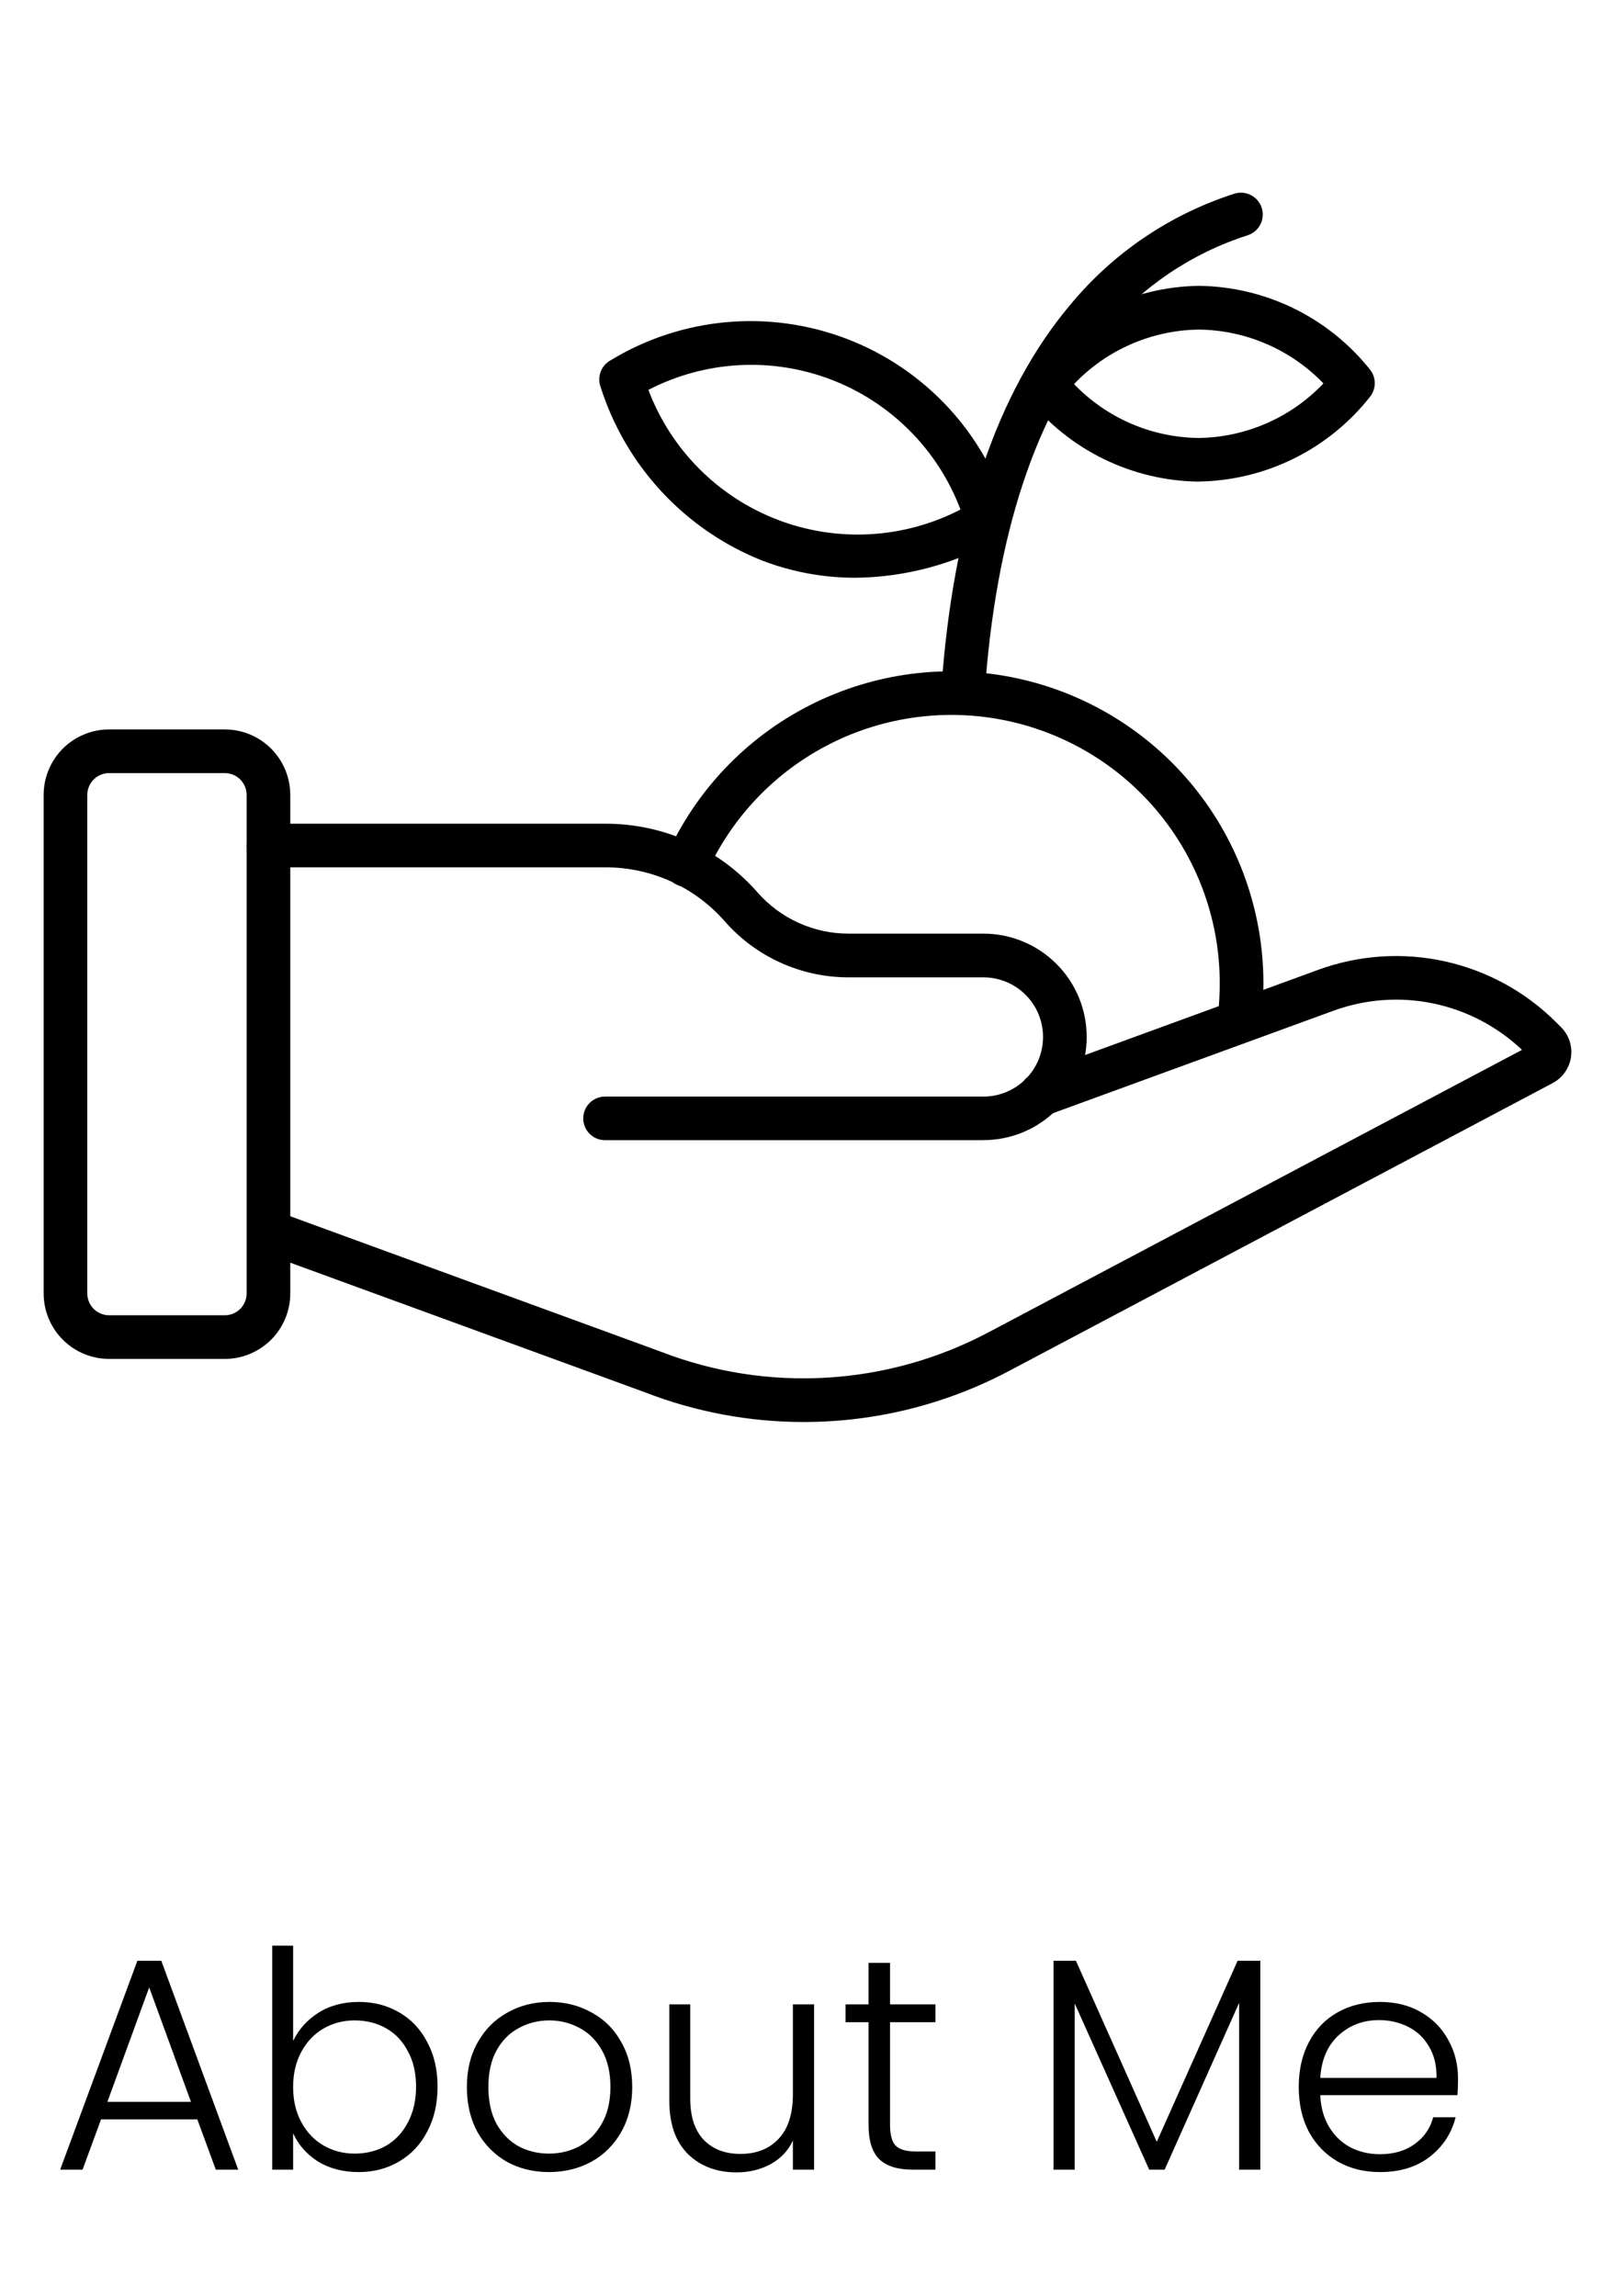 <svg width="64" height="91" viewBox="0 0 64 91" fill="none" xmlns="http://www.w3.org/2000/svg">
<path d="M7.82 84.008H4.004L3.272 86H2.384L5.444 77.72H6.392L9.44 86H8.552L7.82 84.008ZM7.568 83.312L5.912 78.776L4.256 83.312H7.568ZM11.616 80.9C11.832 80.444 12.164 80.072 12.612 79.784C13.068 79.496 13.604 79.352 14.22 79.352C14.82 79.352 15.356 79.492 15.828 79.772C16.3 80.044 16.668 80.436 16.932 80.948C17.204 81.452 17.34 82.04 17.34 82.712C17.34 83.384 17.204 83.976 16.932 84.488C16.668 85 16.296 85.396 15.816 85.676C15.344 85.956 14.812 86.096 14.22 86.096C13.596 86.096 13.056 85.956 12.6 85.676C12.152 85.388 11.824 85.016 11.616 84.56V86H10.788V77.12H11.616V80.9ZM16.488 82.712C16.488 82.168 16.38 81.7 16.164 81.308C15.956 80.908 15.668 80.604 15.3 80.396C14.932 80.188 14.516 80.084 14.052 80.084C13.604 80.084 13.192 80.192 12.816 80.408C12.448 80.624 12.156 80.932 11.94 81.332C11.724 81.732 11.616 82.196 11.616 82.724C11.616 83.252 11.724 83.716 11.94 84.116C12.156 84.516 12.448 84.824 12.816 85.04C13.192 85.256 13.604 85.364 14.052 85.364C14.516 85.364 14.932 85.26 15.3 85.052C15.668 84.836 15.956 84.528 16.164 84.128C16.38 83.72 16.488 83.248 16.488 82.712ZM21.754 86.096C21.138 86.096 20.582 85.96 20.086 85.688C19.598 85.408 19.21 85.016 18.922 84.512C18.642 84 18.502 83.404 18.502 82.724C18.502 82.044 18.646 81.452 18.934 80.948C19.222 80.436 19.614 80.044 20.11 79.772C20.606 79.492 21.162 79.352 21.778 79.352C22.394 79.352 22.95 79.492 23.446 79.772C23.95 80.044 24.342 80.436 24.622 80.948C24.91 81.452 25.054 82.044 25.054 82.724C25.054 83.396 24.91 83.988 24.622 84.5C24.334 85.012 23.938 85.408 23.434 85.688C22.93 85.96 22.37 86.096 21.754 86.096ZM21.754 85.364C22.186 85.364 22.586 85.268 22.954 85.076C23.322 84.876 23.618 84.58 23.842 84.188C24.074 83.788 24.19 83.3 24.19 82.724C24.19 82.148 24.078 81.664 23.854 81.272C23.63 80.872 23.334 80.576 22.966 80.384C22.598 80.184 22.198 80.084 21.766 80.084C21.334 80.084 20.934 80.184 20.566 80.384C20.198 80.576 19.902 80.872 19.678 81.272C19.462 81.664 19.354 82.148 19.354 82.724C19.354 83.3 19.462 83.788 19.678 84.188C19.902 84.58 20.194 84.876 20.554 85.076C20.922 85.268 21.322 85.364 21.754 85.364ZM32.261 79.448V86H31.421V84.848C31.229 85.256 30.933 85.568 30.533 85.784C30.133 86 29.685 86.108 29.189 86.108C28.405 86.108 27.765 85.868 27.269 85.388C26.773 84.9 26.525 84.196 26.525 83.276V79.448H27.353V83.18C27.353 83.892 27.529 84.436 27.881 84.812C28.241 85.188 28.729 85.376 29.345 85.376C29.977 85.376 30.481 85.176 30.857 84.776C31.233 84.376 31.421 83.788 31.421 83.012V79.448H32.261ZM35.271 80.156V84.224C35.271 84.624 35.347 84.9 35.499 85.052C35.651 85.204 35.919 85.28 36.303 85.28H37.071V86H36.171C35.579 86 35.139 85.864 34.851 85.592C34.563 85.312 34.419 84.856 34.419 84.224V80.156H33.507V79.448H34.419V77.804H35.271V79.448H37.071V80.156H35.271ZM49.945 77.72V86H49.105V79.388L46.153 86H45.541L42.589 79.412V86H41.749V77.72H42.637L45.841 84.896L49.045 77.72H49.945ZM57.779 82.388C57.779 82.676 57.771 82.896 57.755 83.048H52.319C52.343 83.544 52.463 83.968 52.679 84.32C52.895 84.672 53.179 84.94 53.531 85.124C53.883 85.3 54.267 85.388 54.683 85.388C55.227 85.388 55.683 85.256 56.051 84.992C56.427 84.728 56.675 84.372 56.795 83.924H57.683C57.523 84.564 57.179 85.088 56.651 85.496C56.131 85.896 55.475 86.096 54.683 86.096C54.067 86.096 53.515 85.96 53.027 85.688C52.539 85.408 52.155 85.016 51.875 84.512C51.603 84 51.467 83.404 51.467 82.724C51.467 82.044 51.603 81.448 51.875 80.936C52.147 80.424 52.527 80.032 53.015 79.76C53.503 79.488 54.059 79.352 54.683 79.352C55.307 79.352 55.851 79.488 56.315 79.76C56.787 80.032 57.147 80.4 57.395 80.864C57.651 81.32 57.779 81.828 57.779 82.388ZM56.927 82.364C56.935 81.876 56.835 81.46 56.627 81.116C56.427 80.772 56.151 80.512 55.799 80.336C55.447 80.16 55.063 80.072 54.647 80.072C54.023 80.072 53.491 80.272 53.051 80.672C52.611 81.072 52.367 81.636 52.319 82.364H56.927Z" fill="black"/>
<path d="M8.908 53.864H4.324C3.636 53.864 2.976 53.59 2.49 53.104C2.003 52.617 1.73 51.957 1.73 51.269V31.508C1.73 30.82 2.003 30.16 2.49 29.673C2.976 29.187 3.636 28.913 4.324 28.913H8.908C9.596 28.913 10.256 29.187 10.743 29.673C11.229 30.16 11.503 30.82 11.503 31.508V51.269C11.503 51.957 11.229 52.617 10.743 53.104C10.256 53.59 9.596 53.864 8.908 53.864V53.864ZM4.324 30.643C4.095 30.643 3.875 30.734 3.713 30.896C3.551 31.059 3.459 31.279 3.459 31.508V51.269C3.459 51.499 3.551 51.719 3.713 51.881C3.875 52.043 4.095 52.134 4.324 52.134H8.908C9.137 52.134 9.357 52.043 9.52 51.881C9.682 51.719 9.773 51.499 9.773 51.269V31.508C9.773 31.279 9.682 31.059 9.52 30.896C9.357 30.734 9.137 30.643 8.908 30.643H4.324Z" fill="black"/>
<path d="M38.972 45.195H23.977C23.748 45.195 23.528 45.104 23.366 44.942C23.204 44.78 23.113 44.56 23.113 44.331C23.113 44.101 23.204 43.881 23.366 43.719C23.528 43.557 23.748 43.466 23.977 43.466H38.972C39.598 43.466 40.199 43.217 40.642 42.774C41.086 42.331 41.334 41.73 41.334 41.103C41.334 40.476 41.086 39.875 40.642 39.432C40.199 38.989 39.598 38.74 38.972 38.74H33.623C32.694 38.74 31.776 38.541 30.931 38.158C30.085 37.775 29.331 37.215 28.72 36.517C28.131 35.845 27.407 35.307 26.594 34.939C25.781 34.57 24.899 34.38 24.007 34.379H10.638C10.409 34.379 10.188 34.288 10.026 34.126C9.864 33.964 9.773 33.744 9.773 33.514C9.773 33.285 9.864 33.065 10.026 32.903C10.188 32.741 10.409 32.65 10.638 32.65H24.007C25.145 32.649 26.271 32.892 27.308 33.362C28.345 33.831 29.27 34.517 30.02 35.373C30.47 35.886 31.024 36.297 31.645 36.579C32.266 36.861 32.94 37.007 33.623 37.007H38.972C40.057 37.007 41.098 37.438 41.865 38.206C42.633 38.973 43.064 40.014 43.064 41.099C43.064 42.185 42.633 43.226 41.865 43.993C41.098 44.761 40.057 45.192 38.972 45.192V45.195Z" fill="black"/>
<path d="M31.843 56.365C29.695 56.365 27.565 55.966 25.562 55.189L10.34 49.625C10.13 49.542 9.961 49.381 9.869 49.175C9.776 48.969 9.768 48.735 9.845 48.523C9.922 48.312 10.08 48.138 10.283 48.041C10.486 47.943 10.72 47.929 10.934 48.001L26.167 53.57C28.261 54.385 30.505 54.739 32.747 54.608C34.99 54.478 37.178 53.866 39.163 52.815L60.314 41.615C59.338 40.688 58.123 40.051 56.805 39.776C55.487 39.501 54.118 39.599 52.853 40.059L41.566 44.183C41.459 44.225 41.344 44.246 41.229 44.243C41.113 44.24 41 44.215 40.895 44.167C40.789 44.12 40.694 44.052 40.616 43.968C40.537 43.883 40.477 43.784 40.437 43.675C40.397 43.567 40.38 43.452 40.385 43.336C40.391 43.221 40.42 43.108 40.47 43.004C40.52 42.9 40.59 42.807 40.676 42.731C40.763 42.654 40.864 42.596 40.973 42.559L52.259 38.434C53.861 37.852 55.595 37.739 57.259 38.106C58.923 38.474 60.448 39.307 61.656 40.509L61.862 40.716C62.016 40.87 62.132 41.058 62.2 41.265C62.268 41.472 62.287 41.692 62.255 41.907C62.222 42.123 62.14 42.327 62.014 42.505C61.888 42.683 61.722 42.829 61.53 42.931L39.976 54.347C37.47 55.673 34.678 56.366 31.843 56.365V56.365Z" fill="black"/>
<path d="M49.142 41.097C49.118 41.099 49.094 41.099 49.07 41.097C48.841 41.078 48.63 40.97 48.481 40.795C48.333 40.62 48.261 40.393 48.279 40.164C48.312 39.773 48.337 39.373 48.337 38.973C48.337 36.538 47.501 34.177 45.969 32.284C44.437 30.391 42.303 29.081 39.921 28.572C37.54 28.064 35.056 28.388 32.885 29.49C30.713 30.592 28.986 32.406 27.991 34.628C27.946 34.734 27.88 34.83 27.798 34.91C27.716 34.99 27.618 35.053 27.511 35.095C27.405 35.137 27.291 35.157 27.176 35.154C27.061 35.152 26.948 35.127 26.843 35.08C26.738 35.033 26.644 34.966 26.565 34.883C26.486 34.799 26.425 34.701 26.385 34.593C26.344 34.486 26.326 34.371 26.33 34.257C26.335 34.142 26.362 34.029 26.41 33.925C27.567 31.341 29.574 29.232 32.099 27.95C34.623 26.668 37.51 26.29 40.279 26.881C43.048 27.471 45.53 28.994 47.312 31.194C49.093 33.394 50.066 36.139 50.067 38.97C50.067 39.418 50.04 39.865 50.003 40.304C49.985 40.52 49.887 40.722 49.727 40.869C49.568 41.015 49.359 41.097 49.142 41.097V41.097Z" fill="black"/>
<path d="M38.159 28.341C38.139 28.341 38.119 28.341 38.099 28.341C37.87 28.325 37.657 28.219 37.507 28.047C37.356 27.874 37.28 27.648 37.296 27.42C37.753 20.707 39.486 15.534 42.445 12.043C44.142 10.004 46.386 8.49 48.912 7.679C49.021 7.644 49.135 7.632 49.248 7.641C49.361 7.65 49.471 7.682 49.572 7.734C49.673 7.786 49.763 7.857 49.836 7.944C49.91 8.031 49.965 8.131 50 8.239C50.035 8.347 50.048 8.461 50.038 8.574C50.029 8.688 49.997 8.798 49.945 8.899C49.893 9 49.822 9.09 49.735 9.163C49.648 9.236 49.548 9.292 49.44 9.327C47.221 10.038 45.252 11.368 43.762 13.159C41.047 16.359 39.451 21.202 39.018 27.534C39.004 27.752 38.907 27.957 38.747 28.107C38.588 28.256 38.377 28.34 38.159 28.341Z" fill="black"/>
<path d="M33.896 22.901C32.631 22.902 31.376 22.67 30.195 22.216C28.684 21.613 27.326 20.681 26.219 19.489C25.113 18.296 24.285 16.872 23.795 15.321C23.729 15.129 23.733 14.919 23.805 14.729C23.878 14.54 24.016 14.382 24.194 14.283C25.587 13.435 27.156 12.918 28.781 12.771C30.405 12.624 32.041 12.851 33.564 13.435C35.087 14.019 36.456 14.944 37.566 16.14C38.675 17.335 39.496 18.769 39.965 20.331C40.032 20.523 40.028 20.733 39.955 20.922C39.883 21.112 39.745 21.27 39.568 21.369C37.838 22.354 35.886 22.881 33.896 22.901V22.901ZM25.695 15.454C26.137 16.625 26.821 17.689 27.704 18.576C28.586 19.463 29.646 20.153 30.814 20.601C31.983 21.049 33.233 21.245 34.482 21.175C35.731 21.105 36.952 20.772 38.063 20.197C37.621 19.026 36.937 17.962 36.054 17.075C35.172 16.188 34.112 15.497 32.944 15.049C31.775 14.601 30.525 14.405 29.276 14.475C28.027 14.545 26.806 14.879 25.695 15.454V15.454Z" fill="black"/>
<path d="M47.492 19.09C46.191 19.073 44.91 18.767 43.742 18.196C42.573 17.625 41.545 16.802 40.732 15.787C40.601 15.631 40.529 15.434 40.529 15.23C40.529 15.027 40.601 14.83 40.732 14.674C41.541 13.651 42.567 12.82 43.737 12.242C44.906 11.663 46.19 11.352 47.494 11.33H47.517C48.818 11.347 50.099 11.652 51.268 12.223C52.437 12.794 53.465 13.617 54.278 14.633C54.409 14.789 54.48 14.985 54.48 15.189C54.48 15.392 54.409 15.589 54.278 15.745C53.468 16.768 52.441 17.599 51.271 18.177C50.101 18.755 48.817 19.066 47.512 19.087L47.492 19.09ZM42.563 15.225C43.202 15.89 43.967 16.421 44.813 16.788C45.659 17.154 46.57 17.349 47.492 17.36H47.511C48.436 17.347 49.349 17.148 50.196 16.777C51.044 16.406 51.809 15.869 52.446 15.198C51.807 14.534 51.042 14.003 50.196 13.637C49.349 13.27 48.439 13.075 47.517 13.064H47.498C46.574 13.077 45.661 13.275 44.814 13.646C43.967 14.016 43.202 14.552 42.564 15.222L42.563 15.225Z" fill="black"/>
</svg>
